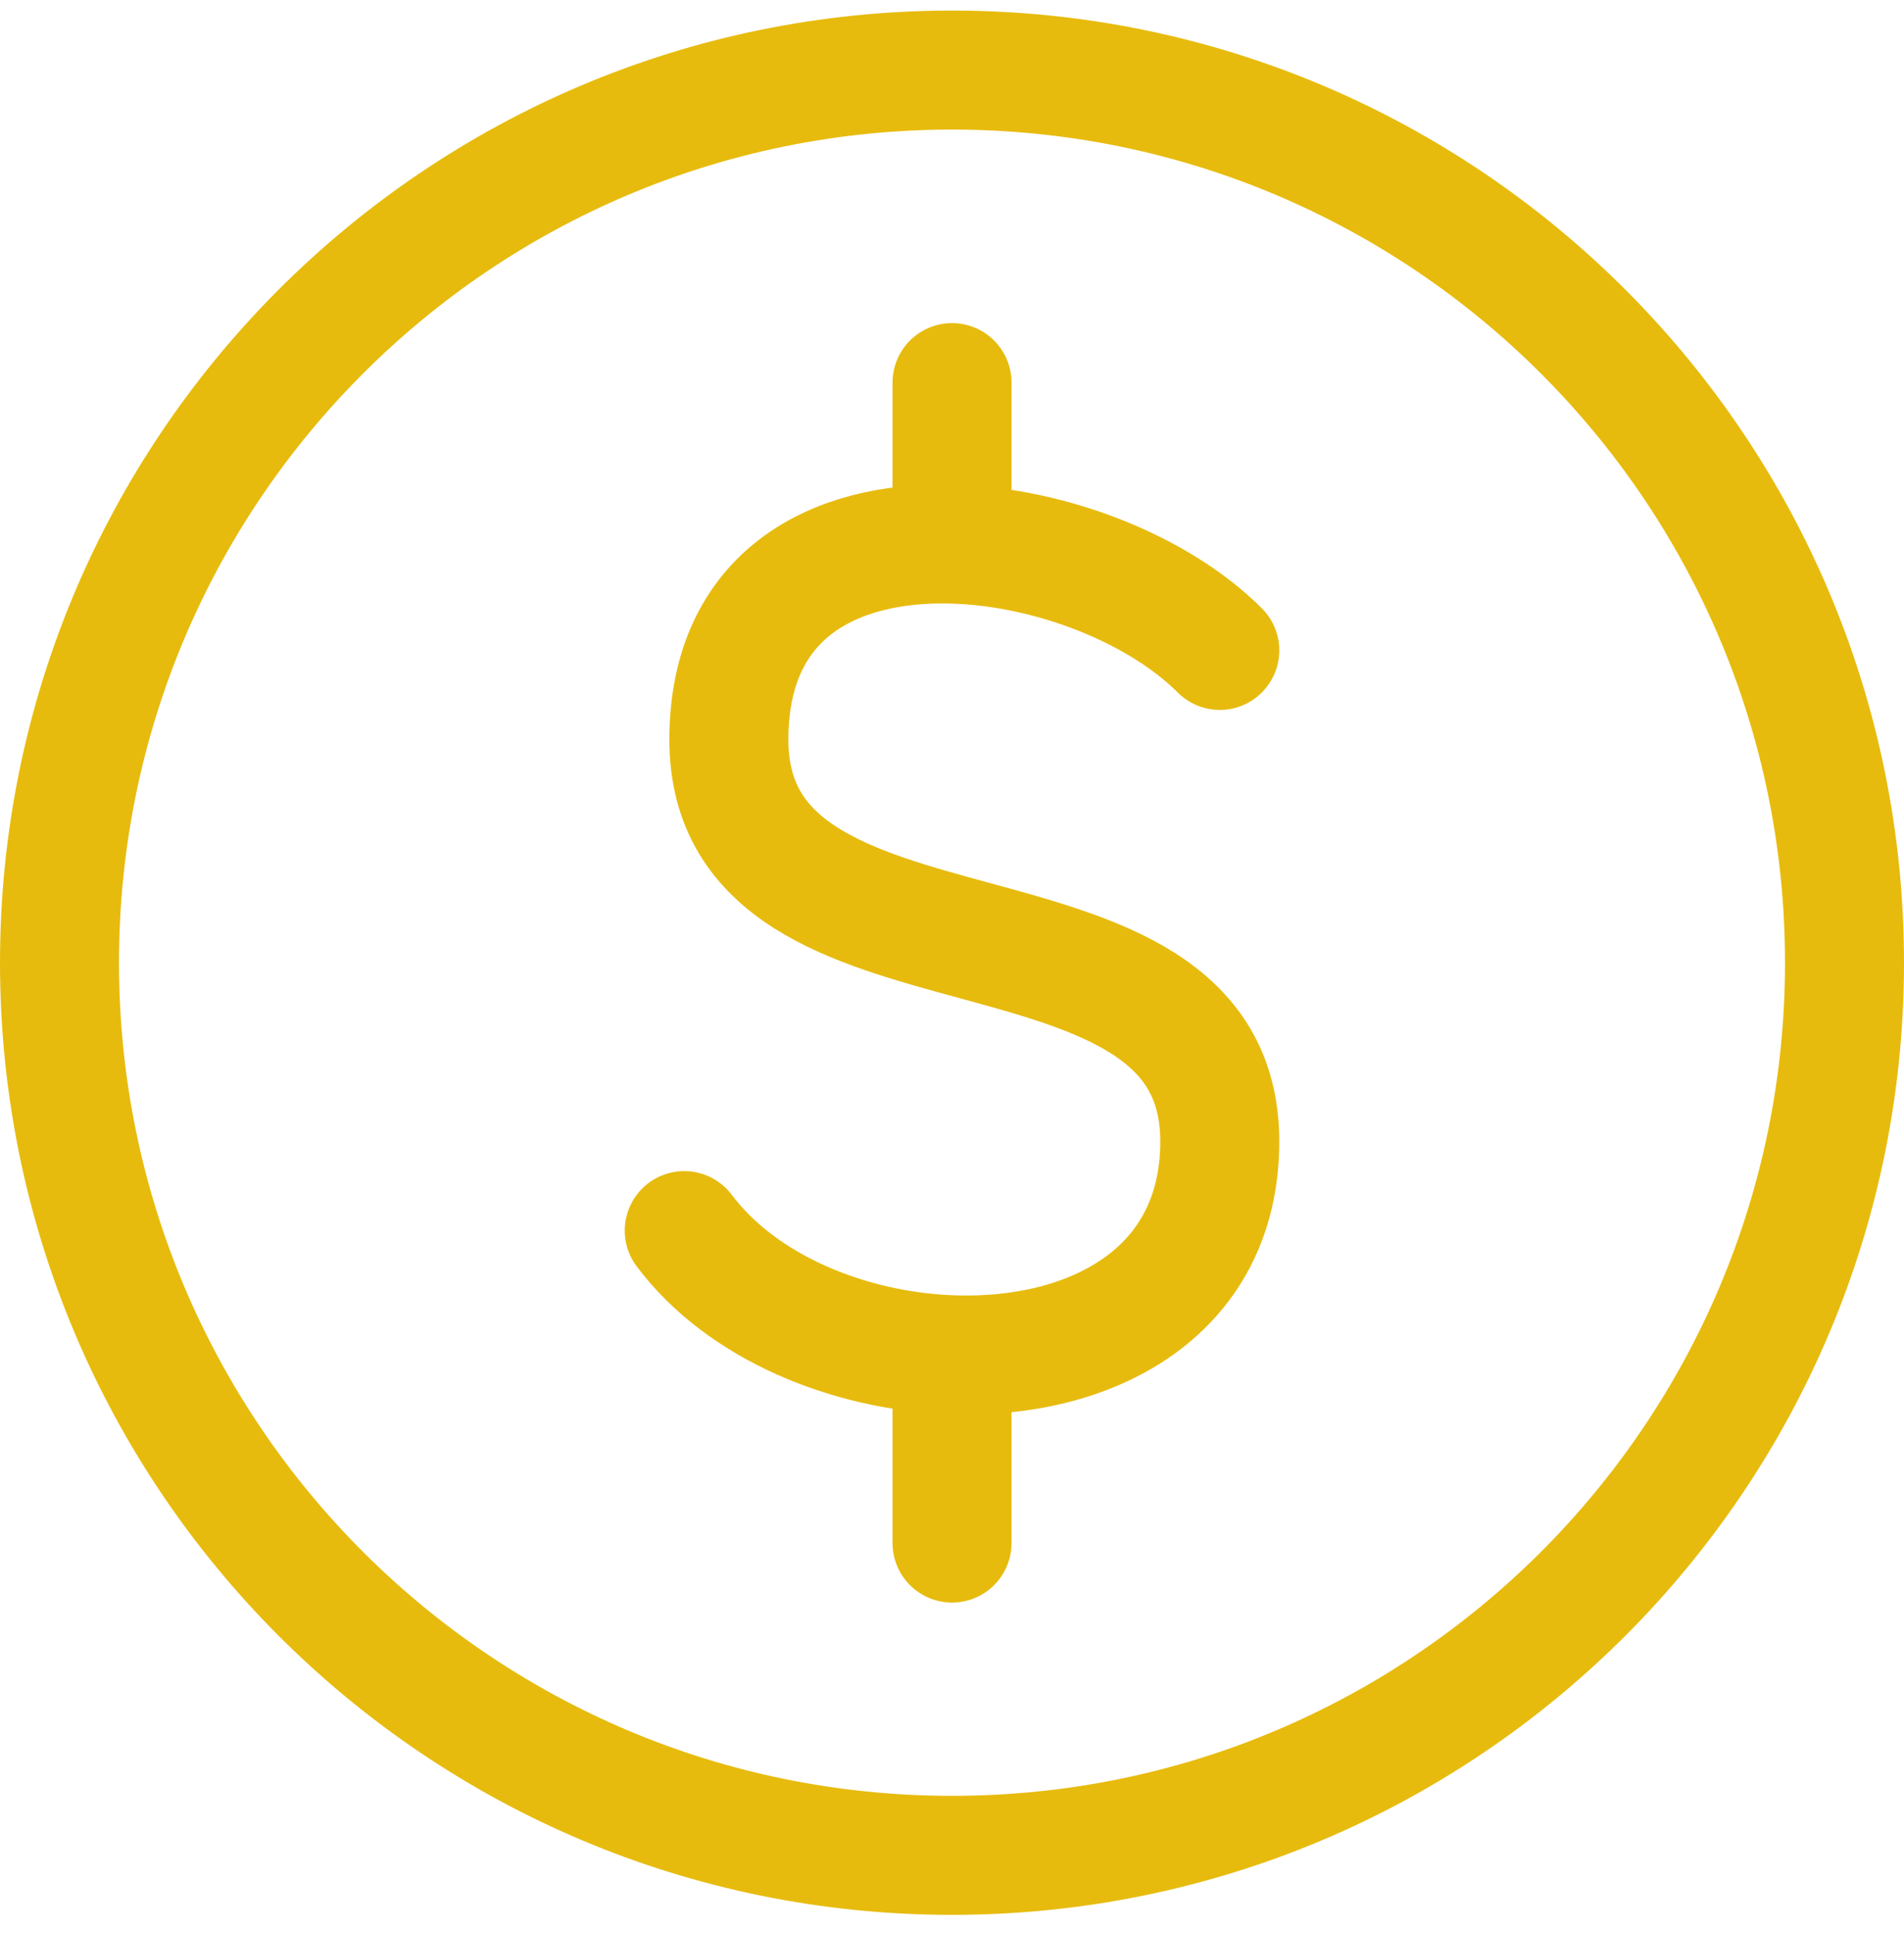 <svg width="64" height="65" viewBox="0 0 64 65" fill="none" xmlns="http://www.w3.org/2000/svg">
<path d="M32 62.355C48.568 62.355 62 48.924 62 32.355C62 15.787 48.568 2.355 32 2.355C15.431 2.355 2 15.787 2 32.355C2 48.924 15.431 62.355 32 62.355Z" stroke="#E7BB0D" stroke-width="4" stroke-linecap="round" stroke-linejoin="round"/>
<path d="M41.001 21.859C38.946 19.804 35.327 18.375 32.001 18.285M32.001 18.285C28.043 18.179 24.5 19.969 24.5 24.859C24.5 33.859 41.001 29.359 41.001 38.359C41.001 43.492 36.609 45.698 32.001 45.532M32.001 18.285V12.859M23 41.359C24.934 43.937 28.529 45.408 32.001 45.532M32.001 45.532V51.859" stroke="#E7BB0D" stroke-width="4" stroke-linecap="round" stroke-linejoin="round"/>
</svg>
